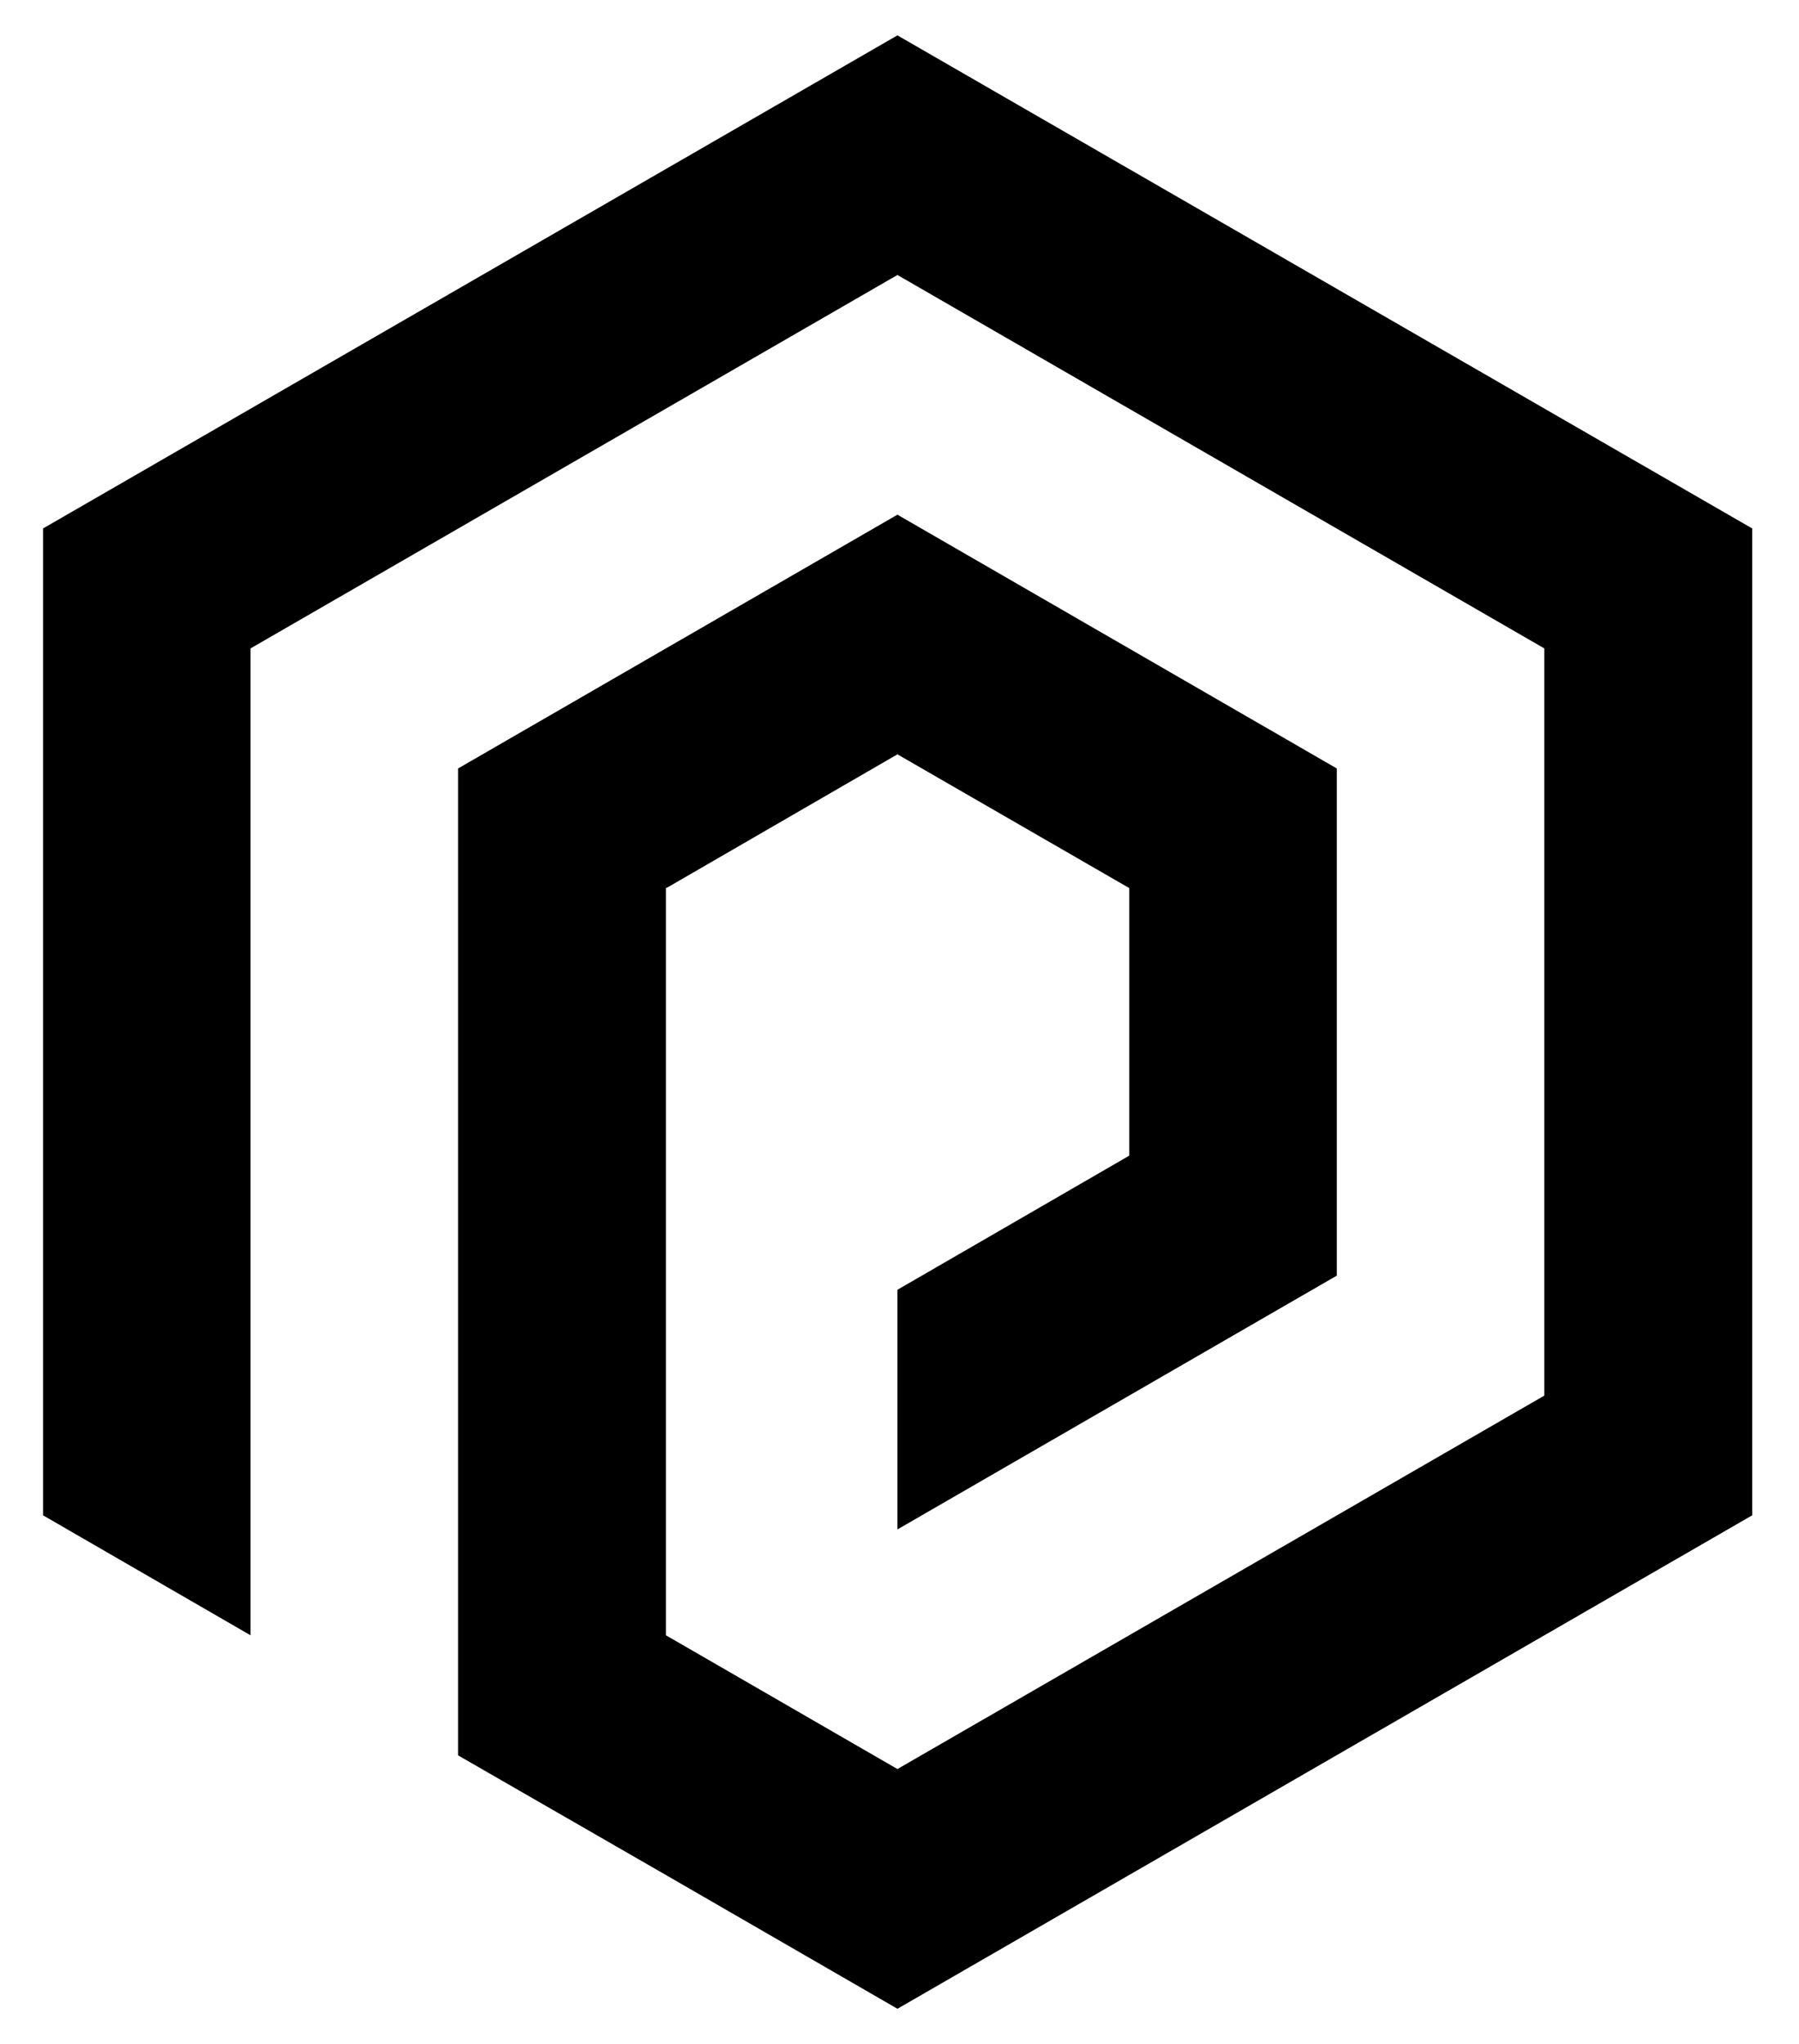 <?xml version="1.0" encoding="utf-8"?>
<!-- Generator: Adobe Illustrator 25.2.1, SVG Export Plug-In . SVG Version: 6.00 Build 0)  -->
<svg version="1.1" id="Layer_1" xmlns="http://www.w3.org/2000/svg" xmlns:xlink="http://www.w3.org/1999/xlink" x="0px" y="0px"
	 viewBox="0 0 440.11 500" style="enable-background:new 0 0 440.11 500;" xml:space="preserve">
<path d="M219.55,8.65L10.53,129.26v241.39l50.77,29.35v-241.4l158.25-91.34l158.25,91.34v182.77l-158.25,91.34l-56.64-32.72V217.24
	l0.69-0.35l55.95-32.38l56.72,32.72v65.44l-56.72,32.81v58.62l107.49-62.08V187.97l-107.49-62.08l-107.49,62.08v241.39l50.85,29.27
	l56.64,32.72l209.11-120.7V129.26L219.55,8.65z"/>
</svg>
